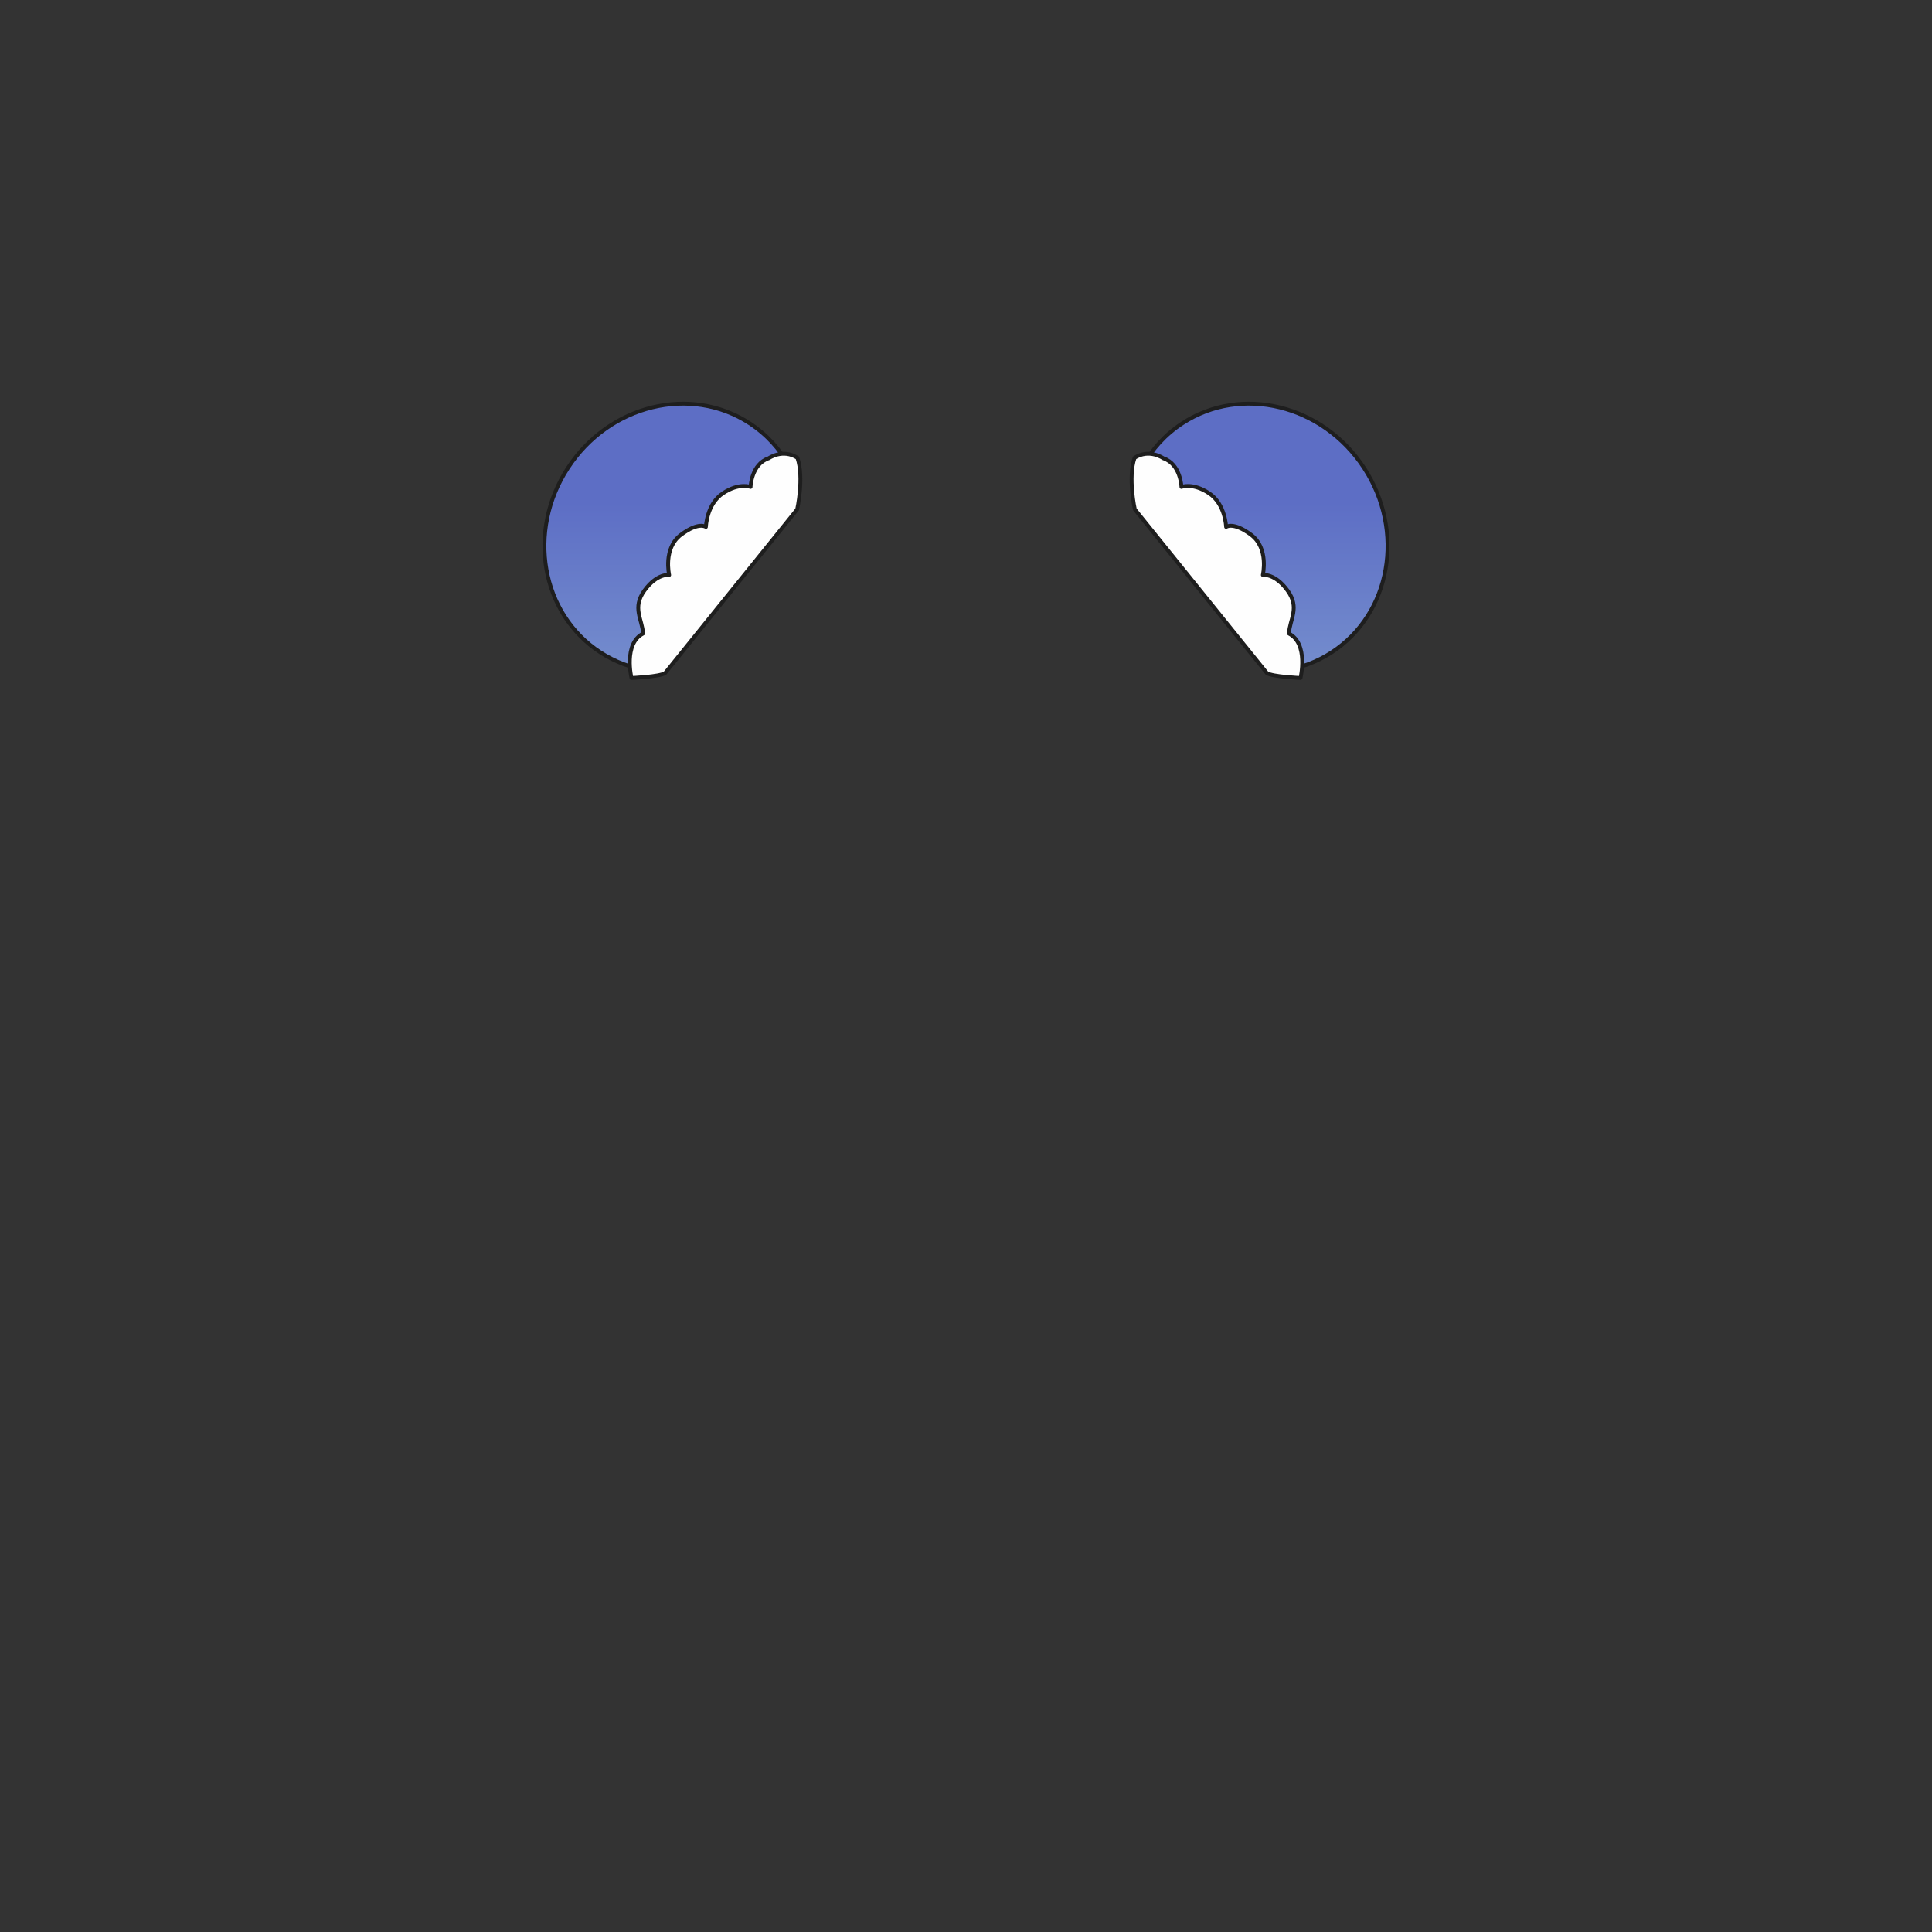 <svg xmlns="http://www.w3.org/2000/svg" width="500" height="500" version="1.1"><rect width="100%" height="100%" fill="#333333" stroke="none"/><g id="x005"><g><g><linearGradient id="hair3XMLID_785_" gradientUnits="userSpaceOnUse" x1="327.394" y1="385" x2="327.394" y2="130"><stop offset="0" style="stop-color:#FCFCE4"></stop><stop offset="0.5" style="stop-color:#A0C8DD"></stop><stop offset="1" style="stop-color:#5D6EC5"></stop></linearGradient><path style="fill:url(#hair3XMLID_785_);stroke:#1E1E1E;stroke-linecap:round;stroke-linejoin:round;" d="M353.023,121.105c-10.679-16.36-31.729-21.532-47.021-11.55c-4.438,2.896-7.897,6.753-10.319,11.164l36.716,52.78c4.28-0.665,8.452-2.21,12.265-4.699C359.957,158.819,363.697,137.466,353.023,121.105z"></path><path style="fill:#FEFEFE;stroke:#1E1E1E;stroke-linecap:round;stroke-linejoin:round;" d="M327.886,174.205c1.486,0.939,8.688,1.256,8.688,1.256s2.139-8.864-2.989-11.497c0.164-3.708,2.914-6.645-0.381-11.164c-3.299-4.516-6.383-3.996-6.383-3.996s1.619-6.922-3.035-10.404c-4.655-3.485-6.469-2.037-6.469-2.037s-0.175-5.908-4.422-8.717c-4.249-2.813-7.14-1.628-7.14-1.628s-0.18-5.908-4.699-7.421c0,0-3.602-2.563-7.427-0.11c-1.76,5.169,0.067,13.336,0.067,13.336L327.886,174.205z"></path></g><g><linearGradient id="hair3XMLID_786_" gradientUnits="userSpaceOnUse" x1="172.606" y1="385" x2="172.606" y2="130"><stop offset="0" style="stop-color:#FCFCE4"></stop><stop offset="0.5" style="stop-color:#A0C8DD"></stop><stop offset="1" style="stop-color:#5D6EC5"></stop></linearGradient><path style="fill:url(#hair3XMLID_786_);stroke:#1E1E1E;stroke-linecap:round;stroke-linejoin:round;" d="M146.978,121.105c10.677-16.36,31.729-21.532,47.021-11.55c4.439,2.896,7.897,6.753,10.318,11.164l-36.717,52.78c-4.279-0.665-8.451-2.21-12.265-4.699C140.042,158.819,136.302,137.466,146.978,121.105z"></path><path style="fill:#FEFEFE;stroke:#1E1E1E;stroke-linecap:round;stroke-linejoin:round;" d="M172.114,174.205c-1.486,0.939-8.687,1.256-8.687,1.256s-2.139-8.864,2.989-11.497c-0.165-3.708-2.915-6.645,0.381-11.164c3.298-4.516,6.381-3.996,6.381-3.996s-1.617-6.922,3.038-10.404c4.654-3.485,6.468-2.037,6.468-2.037s0.174-5.908,4.421-8.717c4.248-2.813,7.139-1.628,7.139-1.628s0.18-5.908,4.701-7.421c0,0,3.6-2.563,7.426-0.11c1.761,5.169-0.067,13.336-0.067,13.336L172.114,174.205z"></path></g></g></g></svg>